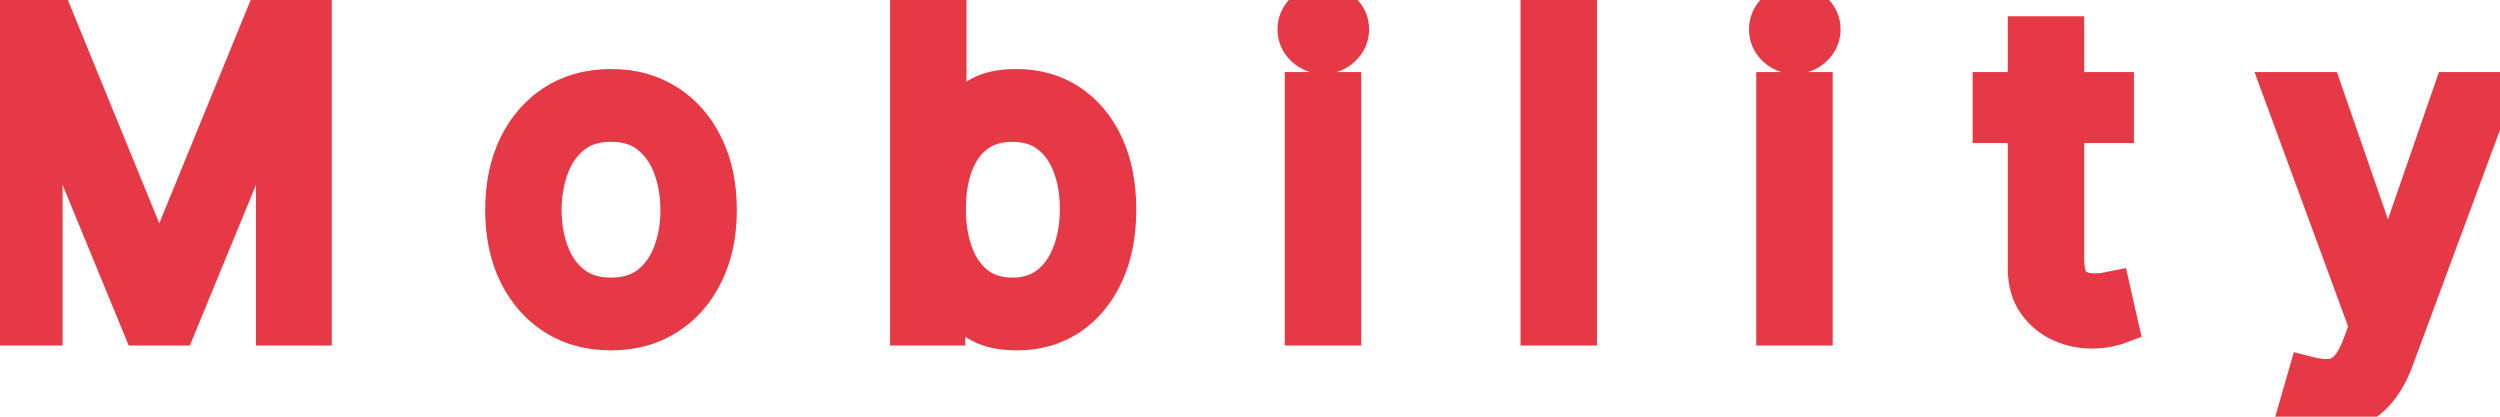 <svg width="246" height="41" viewBox="0 0 246 41" fill="none" xmlns="http://www.w3.org/2000/svg">
<path d="M0.699 1.455H5.114L15.494 26.81H15.852L26.233 1.455H30.648V32H27.188V8.793H26.889L17.344 32H14.003L4.457 8.793H4.159V32H0.699V1.455ZM60.124 32.477C58.056 32.477 56.241 31.985 54.68 31.001C53.129 30.016 51.916 28.639 51.041 26.869C50.175 25.099 49.743 23.031 49.743 20.665C49.743 18.278 50.175 16.195 51.041 14.415C51.916 12.636 53.129 11.254 54.68 10.269C56.241 9.285 58.056 8.793 60.124 8.793C62.192 8.793 64.001 9.285 65.553 10.269C67.114 11.254 68.327 12.636 69.192 14.415C70.067 16.195 70.504 18.278 70.504 20.665C70.504 23.031 70.067 25.099 69.192 26.869C68.327 28.639 67.114 30.016 65.553 31.001C64.001 31.985 62.192 32.477 60.124 32.477ZM60.124 29.315C61.695 29.315 62.987 28.913 64.001 28.107C65.016 27.302 65.766 26.243 66.254 24.93C66.741 23.618 66.984 22.196 66.984 20.665C66.984 19.134 66.741 17.707 66.254 16.384C65.766 15.062 65.016 13.993 64.001 13.178C62.987 12.362 61.695 11.954 60.124 11.954C58.553 11.954 57.26 12.362 56.246 13.178C55.232 13.993 54.481 15.062 53.994 16.384C53.507 17.707 53.263 19.134 53.263 20.665C53.263 22.196 53.507 23.618 53.994 24.93C54.481 26.243 55.232 27.302 56.246 28.107C57.26 28.913 58.553 29.315 60.124 29.315ZM89.585 32V1.455H93.105V12.73H93.403C93.661 12.332 94.019 11.825 94.477 11.209C94.944 10.582 95.61 10.026 96.475 9.538C97.35 9.041 98.534 8.793 100.025 8.793C101.954 8.793 103.654 9.275 105.126 10.239C106.597 11.204 107.746 12.571 108.571 14.341C109.396 16.111 109.809 18.199 109.809 20.605C109.809 23.031 109.396 25.134 108.571 26.914C107.746 28.684 106.602 30.056 105.141 31.03C103.679 31.995 101.994 32.477 100.085 32.477C98.613 32.477 97.435 32.234 96.55 31.746C95.665 31.249 94.984 30.688 94.507 30.061C94.029 29.425 93.661 28.898 93.403 28.48H92.985V32H89.585ZM93.045 20.546C93.045 22.276 93.298 23.802 93.805 25.124C94.313 26.437 95.053 27.466 96.028 28.212C97.002 28.947 98.195 29.315 99.607 29.315C101.079 29.315 102.307 28.928 103.291 28.152C104.286 27.366 105.031 26.312 105.529 24.99C106.036 23.658 106.289 22.176 106.289 20.546C106.289 18.935 106.041 17.483 105.543 16.19C105.056 14.888 104.315 13.859 103.321 13.103C102.337 12.337 101.099 11.954 99.607 11.954C98.176 11.954 96.972 12.318 95.998 13.043C95.024 13.759 94.288 14.764 93.791 16.056C93.293 17.339 93.045 18.835 93.045 20.546ZM128.423 32V9.091H131.943V32H128.423ZM130.213 5.273C129.527 5.273 128.935 5.039 128.438 4.572C127.951 4.104 127.707 3.543 127.707 2.886C127.707 2.23 127.951 1.668 128.438 1.201C128.935 0.734 129.527 0.5 130.213 0.5C130.899 0.5 131.486 0.734 131.973 1.201C132.47 1.668 132.719 2.23 132.719 2.886C132.719 3.543 132.47 4.104 131.973 4.572C131.486 5.039 130.899 5.273 130.213 5.273ZM155.14 1.455V32H151.62V1.455H155.14ZM174.817 32V9.091H178.337V32H174.817ZM176.607 5.273C175.921 5.273 175.329 5.039 174.832 4.572C174.345 4.104 174.101 3.543 174.101 2.886C174.101 2.23 174.345 1.668 174.832 1.201C175.329 0.734 175.921 0.5 176.607 0.5C177.293 0.5 177.879 0.734 178.367 1.201C178.864 1.668 179.112 2.23 179.112 2.886C179.112 3.543 178.864 4.104 178.367 4.572C177.879 5.039 177.293 5.273 176.607 5.273ZM207.977 9.091V12.074H196.105V9.091H207.977ZM199.565 3.602H203.085V25.438C203.085 26.432 203.229 27.178 203.517 27.675C203.816 28.162 204.193 28.49 204.651 28.659C205.118 28.818 205.61 28.898 206.127 28.898C206.515 28.898 206.833 28.878 207.082 28.838C207.33 28.788 207.529 28.749 207.678 28.719L208.394 31.881C208.156 31.97 207.823 32.06 207.395 32.149C206.968 32.249 206.426 32.298 205.769 32.298C204.775 32.298 203.801 32.084 202.846 31.657C201.901 31.229 201.116 30.578 200.49 29.703C199.873 28.828 199.565 27.724 199.565 26.392V3.602ZM228.769 40.591C228.172 40.591 227.64 40.541 227.173 40.442C226.705 40.352 226.382 40.263 226.203 40.173L227.098 37.071C227.953 37.29 228.709 37.369 229.365 37.31C230.021 37.25 230.603 36.957 231.11 36.43C231.627 35.913 232.1 35.072 232.527 33.909L233.183 32.119L224.712 9.091H228.53L234.854 27.347H235.092L241.416 9.091H245.234L235.51 35.341C235.073 36.524 234.531 37.504 233.884 38.279C233.238 39.065 232.487 39.646 231.632 40.024C230.787 40.402 229.832 40.591 228.769 40.591Z" fill="#E63946"/>
<path d="M0.699 1.455V-0.545H-1.301V1.455H0.699ZM5.114 1.455L6.965 0.697L6.456 -0.545H5.114V1.455ZM15.494 26.81L13.643 27.567L14.152 28.81H15.494V26.81ZM15.852 26.81V28.81H17.195L17.703 27.567L15.852 26.81ZM26.233 1.455V-0.545H24.891L24.382 0.697L26.233 1.455ZM30.648 1.455H32.648V-0.545H30.648V1.455ZM30.648 32V34H32.648V32H30.648ZM27.188 32H25.188V34H27.188V32ZM27.188 8.793H29.188V6.793H27.188V8.793ZM26.889 8.793V6.793H25.549L25.04 8.032L26.889 8.793ZM17.344 32V34H18.684L19.193 32.761L17.344 32ZM14.003 32L12.153 32.761L12.663 34H14.003V32ZM4.457 8.793L6.307 8.032L5.797 6.793H4.457V8.793ZM4.159 8.793V6.793H2.159V8.793H4.159ZM4.159 32V34H6.159V32H4.159ZM0.699 32H-1.301V34H0.699V32ZM0.699 3.455H5.114V-0.545H0.699V3.455ZM3.263 2.212L13.643 27.567L17.345 26.052L6.965 0.697L3.263 2.212ZM15.494 28.81H15.852V24.81H15.494V28.81ZM17.703 27.567L28.084 2.212L24.382 0.697L14.001 26.052L17.703 27.567ZM26.233 3.455H30.648V-0.545H26.233V3.455ZM28.648 1.455V32H32.648V1.455H28.648ZM30.648 30H27.188V34H30.648V30ZM29.188 32V8.793H25.188V32H29.188ZM27.188 6.793H26.889V10.793H27.188V6.793ZM25.04 8.032L15.494 31.239L19.193 32.761L28.739 9.553L25.04 8.032ZM17.344 30H14.003V34H17.344V30ZM15.852 31.239L6.307 8.032L2.608 9.553L12.153 32.761L15.852 31.239ZM4.457 6.793H4.159V10.793H4.457V6.793ZM2.159 8.793V32H6.159V8.793H2.159ZM4.159 30H0.699V34H4.159V30ZM2.699 32V1.455H-1.301V32H2.699ZM54.68 31.001L53.608 32.689L53.613 32.693L54.68 31.001ZM51.041 26.869L49.244 27.748L49.248 27.756L51.041 26.869ZM51.041 14.415L49.246 13.533L49.242 13.541L51.041 14.415ZM54.68 10.269L53.613 8.577L53.608 8.581L54.68 10.269ZM65.553 10.269L64.481 11.958L64.486 11.961L65.553 10.269ZM69.192 14.415L67.393 15.29L67.397 15.298L69.192 14.415ZM69.192 26.869L67.399 25.983L67.395 25.991L69.192 26.869ZM65.553 31.001L64.486 29.309L64.481 29.312L65.553 31.001ZM64.001 28.107L62.758 26.541L62.758 26.541L64.001 28.107ZM66.254 24.93L68.129 25.626L68.129 25.626L66.254 24.93ZM66.254 16.384L68.13 15.693L68.13 15.693L66.254 16.384ZM64.001 13.178L65.255 11.619L65.255 11.619L64.001 13.178ZM56.246 13.178L54.993 11.619L54.993 11.619L56.246 13.178ZM53.994 16.384L52.117 15.693L52.117 15.693L53.994 16.384ZM53.994 24.93L52.119 25.626L52.119 25.626L53.994 24.93ZM56.246 28.107L57.49 26.541L57.49 26.541L56.246 28.107ZM60.124 30.477C58.386 30.477 56.951 30.068 55.746 29.309L53.613 32.693C55.531 33.902 57.725 34.477 60.124 34.477V30.477ZM55.751 29.312C54.533 28.539 53.559 27.45 52.833 25.983L49.248 27.756C50.273 29.828 51.724 31.494 53.608 32.689L55.751 29.312ZM52.837 25.991C52.13 24.544 51.743 22.787 51.743 20.665H47.743C47.743 23.275 48.221 25.655 49.244 27.748L52.837 25.991ZM51.743 20.665C51.743 18.52 52.131 16.747 52.839 15.29L49.242 13.541C48.22 15.644 47.743 18.037 47.743 20.665H51.743ZM52.835 15.298C53.562 13.821 54.536 12.729 55.751 11.958L53.608 8.581C51.722 9.778 50.27 11.45 49.246 13.533L52.835 15.298ZM55.746 11.961C56.951 11.202 58.386 10.793 60.124 10.793V6.793C57.725 6.793 55.531 7.368 53.613 8.577L55.746 11.961ZM60.124 10.793C61.861 10.793 63.289 11.202 64.481 11.958L66.624 8.581C64.714 7.368 62.522 6.793 60.124 6.793V10.793ZM64.486 11.961C65.709 12.732 66.679 13.82 67.393 15.29L70.991 13.541C69.975 11.451 68.519 9.775 66.619 8.577L64.486 11.961ZM67.397 15.298C68.112 16.753 68.504 18.523 68.504 20.665H72.504C72.504 18.034 72.021 15.638 70.987 13.533L67.397 15.298ZM68.504 20.665C68.504 22.784 68.113 24.538 67.399 25.983L70.985 27.756C72.02 25.661 72.504 23.278 72.504 20.665H68.504ZM67.395 25.991C66.681 27.451 65.711 28.536 64.486 29.309L66.619 32.693C68.516 31.497 69.972 29.828 70.989 27.748L67.395 25.991ZM64.481 29.312C63.289 30.068 61.861 30.477 60.124 30.477V34.477C62.522 34.477 64.714 33.902 66.624 32.689L64.481 29.312ZM60.124 31.315C62.047 31.315 63.807 30.816 65.245 29.674L62.758 26.541C62.168 27.009 61.342 27.315 60.124 27.315V31.315ZM65.245 29.674C66.568 28.623 67.525 27.252 68.129 25.626L64.379 24.234C64.008 25.233 63.463 25.981 62.758 26.541L65.245 29.674ZM68.129 25.626C68.706 24.071 68.984 22.411 68.984 20.665H64.984C64.984 21.981 64.776 23.165 64.379 24.234L68.129 25.626ZM68.984 20.665C68.984 18.918 68.706 17.255 68.13 15.693L64.377 17.076C64.776 18.158 64.984 19.349 64.984 20.665H68.984ZM68.13 15.693C67.528 14.059 66.575 12.68 65.255 11.619L62.748 14.736C63.457 15.306 64.004 16.064 64.377 17.076L68.13 15.693ZM65.255 11.619C63.816 10.462 62.053 9.955 60.124 9.955V13.954C61.337 13.954 62.159 14.262 62.748 14.736L65.255 11.619ZM60.124 9.955C58.195 9.955 56.431 10.462 54.993 11.619L57.499 14.736C58.089 14.262 58.911 13.954 60.124 13.954V9.955ZM54.993 11.619C53.672 12.68 52.719 14.059 52.117 15.693L55.87 17.076C56.243 16.064 56.791 15.306 57.499 14.736L54.993 11.619ZM52.117 15.693C51.541 17.255 51.263 18.918 51.263 20.665H55.263C55.263 19.349 55.471 18.158 55.87 17.076L52.117 15.693ZM51.263 20.665C51.263 22.411 51.541 24.071 52.119 25.626L55.869 24.234C55.471 23.165 55.263 21.981 55.263 20.665H51.263ZM52.119 25.626C52.722 27.252 53.679 28.623 55.002 29.674L57.49 26.541C56.784 25.981 56.239 25.233 55.869 24.234L52.119 25.626ZM55.002 29.674C56.441 30.816 58.2 31.315 60.124 31.315V27.315C58.905 27.315 58.079 27.009 57.49 26.541L55.002 29.674ZM89.585 32H87.585V34H89.585V32ZM89.585 1.455V-0.545H87.585V1.455H89.585ZM93.105 1.455H95.105V-0.545H93.105V1.455ZM93.105 12.73H91.105V14.73H93.105V12.73ZM93.403 12.73V14.73H94.488L95.08 13.82L93.403 12.73ZM94.477 11.209L92.874 10.013L92.871 10.017L94.477 11.209ZM96.475 9.538L97.457 11.281L97.463 11.277L96.475 9.538ZM105.126 10.239L106.222 8.567L106.222 8.567L105.126 10.239ZM108.571 26.914L110.384 27.759L110.386 27.755L108.571 26.914ZM105.141 31.03L106.242 32.7L106.25 32.695L105.141 31.03ZM96.55 31.746L95.57 33.49L95.578 33.494L95.585 33.498L96.55 31.746ZM94.507 30.061L92.906 31.261L92.911 31.267L92.916 31.273L94.507 30.061ZM93.403 28.48L95.103 27.427L94.517 26.48H93.403V28.48ZM92.985 28.48V26.48H90.985V28.48H92.985ZM92.985 32V34H94.985V32H92.985ZM93.805 25.124L91.938 25.84L91.94 25.845L93.805 25.124ZM96.028 28.212L94.812 29.8L94.823 29.808L96.028 28.212ZM103.291 28.152L104.529 29.723L104.531 29.721L103.291 28.152ZM105.529 24.99L103.659 24.279L103.656 24.286L105.529 24.99ZM105.543 16.19L103.67 16.891L103.673 16.9L103.677 16.908L105.543 16.19ZM103.321 13.103L102.093 14.682L102.102 14.688L102.111 14.695L103.321 13.103ZM95.998 13.043L97.182 14.655L97.193 14.647L95.998 13.043ZM93.791 16.056L95.655 16.779L95.657 16.774L93.791 16.056ZM91.585 32V1.455H87.585V32H91.585ZM89.585 3.455H93.105V-0.545H89.585V3.455ZM91.105 1.455V12.73H95.105V1.455H91.105ZM93.105 14.73H93.403V10.73H93.105V14.73ZM95.08 13.82C95.306 13.471 95.637 13.001 96.083 12.4L92.871 10.017C92.401 10.649 92.016 11.193 91.726 11.64L95.08 13.82ZM96.08 12.405C96.342 12.054 96.771 11.667 97.457 11.281L95.494 7.796C94.449 8.384 93.546 9.111 92.874 10.013L96.08 12.405ZM97.463 11.277C97.926 11.014 98.725 10.793 100.025 10.793V6.793C98.342 6.793 96.774 7.068 95.487 7.799L97.463 11.277ZM100.025 10.793C101.603 10.793 102.915 11.182 104.03 11.912L106.222 8.567C104.394 7.368 102.304 6.793 100.025 6.793V10.793ZM104.03 11.912C105.157 12.651 106.073 13.715 106.759 15.186L110.384 13.496C109.419 11.427 108.038 9.757 106.222 8.567L104.03 11.912ZM106.759 15.186C107.435 16.637 107.809 18.425 107.809 20.605H111.809C111.809 17.973 111.358 15.584 110.384 13.496L106.759 15.186ZM107.809 20.605C107.809 22.808 107.434 24.611 106.757 26.073L110.386 27.755C111.358 25.657 111.809 23.255 111.809 20.605H107.809ZM106.759 26.069C106.07 27.545 105.155 28.617 104.031 29.366L106.25 32.695C108.05 31.495 109.421 29.823 110.384 27.759L106.759 26.069ZM104.039 29.361C102.934 30.091 101.639 30.477 100.085 30.477V34.477C102.349 34.477 104.424 33.9 106.242 32.7L104.039 29.361ZM100.085 30.477C98.807 30.477 97.999 30.262 97.514 29.994L95.585 33.498C96.87 34.206 98.419 34.477 100.085 34.477V30.477ZM97.529 30.003C96.817 29.602 96.369 29.205 96.097 28.849L92.916 31.273C93.599 32.17 94.513 32.896 95.57 33.49L97.529 30.003ZM96.106 28.861C95.646 28.247 95.317 27.773 95.103 27.427L91.702 29.533C92.005 30.022 92.412 30.602 92.906 31.261L96.106 28.861ZM93.403 26.48H92.985V30.48H93.403V26.48ZM90.985 28.48V32H94.985V28.48H90.985ZM92.985 30H89.585V34H92.985V30ZM91.045 20.546C91.045 22.468 91.326 24.245 91.938 25.84L95.673 24.408C95.27 23.359 95.045 22.083 95.045 20.546H91.045ZM91.94 25.845C92.56 27.45 93.505 28.799 94.812 29.8L97.243 26.623C96.602 26.133 96.065 25.424 95.671 24.404L91.94 25.845ZM94.823 29.808C96.197 30.845 97.831 31.315 99.607 31.315V27.315C98.56 27.315 97.808 27.05 97.233 26.616L94.823 29.808ZM99.607 31.315C101.446 31.315 103.133 30.823 104.529 29.723L102.054 26.581C101.481 27.032 100.711 27.315 99.607 27.315V31.315ZM104.531 29.721C105.843 28.685 106.791 27.317 107.401 25.694L103.656 24.286C103.272 25.308 102.728 26.048 102.052 26.583L104.531 29.721ZM107.398 25.701C108.003 24.112 108.289 22.385 108.289 20.546H104.289C104.289 21.968 104.068 23.204 103.659 24.279L107.398 25.701ZM108.289 20.546C108.289 18.729 108.009 17.028 107.41 15.472L103.677 16.908C104.073 17.938 104.289 19.141 104.289 20.546H108.289ZM107.417 15.49C106.813 13.875 105.86 12.52 104.531 11.511L102.111 14.695C102.771 15.197 103.3 15.901 103.67 16.891L107.417 15.49ZM104.549 11.524C103.149 10.435 101.453 9.955 99.607 9.955V13.954C100.744 13.954 101.525 14.24 102.093 14.682L104.549 11.524ZM99.607 9.955C97.824 9.955 96.182 10.413 94.803 11.439L97.193 14.647C97.763 14.222 98.527 13.954 99.607 13.954V9.955ZM94.814 11.432C93.488 12.405 92.538 13.742 91.924 15.338L95.657 16.774C96.038 15.785 96.559 15.113 97.182 14.655L94.814 11.432ZM91.926 15.333C91.32 16.895 91.045 18.646 91.045 20.546H95.045C95.045 19.024 95.266 17.783 95.655 16.779L91.926 15.333ZM128.423 32H126.423V34H128.423V32ZM128.423 9.091V7.091H126.423V9.091H128.423ZM131.943 9.091H133.943V7.091H131.943V9.091ZM131.943 32V34H133.943V32H131.943ZM128.438 4.572L127.054 6.015L127.061 6.022L127.068 6.029L128.438 4.572ZM128.438 1.201L127.068 -0.256L127.061 -0.249L127.054 -0.242L128.438 1.201ZM131.973 1.201L130.589 2.644L130.596 2.651L130.603 2.658L131.973 1.201ZM131.973 4.572L130.603 3.114L130.596 3.121L130.589 3.128L131.973 4.572ZM130.423 32V9.091H126.423V32H130.423ZM128.423 11.091H131.943V7.091H128.423V11.091ZM129.943 9.091V32H133.943V9.091H129.943ZM131.943 30H128.423V34H131.943V30ZM130.213 3.273C130.033 3.273 129.932 3.231 129.808 3.114L127.068 6.029C127.939 6.847 129.021 7.273 130.213 7.273V3.273ZM129.823 3.128C129.751 3.06 129.731 3.018 129.725 3.004C129.72 2.992 129.707 2.961 129.707 2.886H125.707C125.707 4.105 126.186 5.183 127.054 6.015L129.823 3.128ZM129.707 2.886C129.707 2.812 129.72 2.781 129.725 2.768C129.731 2.755 129.751 2.713 129.823 2.644L127.054 -0.242C126.186 0.59 125.707 1.668 125.707 2.886H129.707ZM129.808 2.658C129.932 2.542 130.033 2.5 130.213 2.5V-1.5C129.021 -1.5 127.939 -1.074 127.068 -0.256L129.808 2.658ZM130.213 2.5C130.393 2.5 130.48 2.541 130.589 2.644L133.357 -0.242C132.491 -1.073 131.406 -1.5 130.213 -1.5V2.5ZM130.603 2.658C130.679 2.729 130.699 2.771 130.703 2.782C130.707 2.791 130.719 2.818 130.719 2.886H134.719C134.719 1.654 134.224 0.572 133.343 -0.256L130.603 2.658ZM130.719 2.886C130.719 2.955 130.707 2.982 130.703 2.991C130.699 3.001 130.679 3.044 130.603 3.114L133.343 6.029C134.224 5.201 134.719 4.119 134.719 2.886H130.719ZM130.589 3.128C130.48 3.232 130.393 3.273 130.213 3.273V7.273C131.406 7.273 132.491 6.846 133.357 6.015L130.589 3.128ZM155.14 1.455H157.14V-0.545H155.14V1.455ZM155.14 32V34H157.14V32H155.14ZM151.62 32H149.62V34H151.62V32ZM151.62 1.455V-0.545H149.62V1.455H151.62ZM153.14 1.455V32H157.14V1.455H153.14ZM155.14 30H151.62V34H155.14V30ZM153.62 32V1.455H149.62V32H153.62ZM151.62 3.455H155.14V-0.545H151.62V3.455ZM174.817 32H172.817V34H174.817V32ZM174.817 9.091V7.091H172.817V9.091H174.817ZM178.337 9.091H180.337V7.091H178.337V9.091ZM178.337 32V34H180.337V32H178.337ZM174.832 4.572L173.447 6.015L173.455 6.022L173.462 6.029L174.832 4.572ZM174.832 1.201L173.462 -0.256L173.455 -0.249L173.447 -0.242L174.832 1.201ZM178.367 1.201L176.982 2.644L176.989 2.651L176.997 2.658L178.367 1.201ZM178.367 4.572L176.997 3.114L176.989 3.121L176.982 3.128L178.367 4.572ZM176.817 32V9.091H172.817V32H176.817ZM174.817 11.091H178.337V7.091H174.817V11.091ZM176.337 9.091V32H180.337V9.091H176.337ZM178.337 30H174.817V34H178.337V30ZM176.607 3.273C176.427 3.273 176.326 3.231 176.202 3.114L173.462 6.029C174.332 6.847 175.415 7.273 176.607 7.273V3.273ZM176.216 3.128C176.145 3.06 176.124 3.018 176.119 3.004C176.113 2.992 176.101 2.961 176.101 2.886H172.101C172.101 4.105 172.58 5.183 173.447 6.015L176.216 3.128ZM176.101 2.886C176.101 2.812 176.113 2.781 176.119 2.768C176.124 2.755 176.145 2.713 176.216 2.644L173.447 -0.242C172.58 0.59 172.101 1.668 172.101 2.886H176.101ZM176.202 2.658C176.326 2.542 176.427 2.5 176.607 2.5V-1.5C175.415 -1.5 174.332 -1.074 173.462 -0.256L176.202 2.658ZM176.607 2.5C176.786 2.5 176.874 2.541 176.982 2.644L179.751 -0.242C178.885 -1.073 177.799 -1.5 176.607 -1.5V2.5ZM176.997 2.658C177.072 2.729 177.092 2.771 177.097 2.782C177.101 2.791 177.112 2.818 177.112 2.886H181.112C181.112 1.654 180.618 0.572 179.736 -0.256L176.997 2.658ZM177.112 2.886C177.112 2.955 177.101 2.982 177.097 2.991C177.092 3.001 177.072 3.044 176.997 3.114L179.736 6.029C180.618 5.201 181.112 4.119 181.112 2.886H177.112ZM176.982 3.128C176.874 3.232 176.786 3.273 176.607 3.273V7.273C177.799 7.273 178.885 6.846 179.751 6.015L176.982 3.128ZM207.977 9.091H209.977V7.091H207.977V9.091ZM207.977 12.074V14.074H209.977V12.074H207.977ZM196.105 12.074H194.105V14.074H196.105V12.074ZM196.105 9.091V7.091H194.105V9.091H196.105ZM199.565 3.602V1.602H197.565V3.602H199.565ZM203.085 3.602H205.085V1.602H203.085V3.602ZM203.517 27.675L201.787 28.678L201.799 28.699L201.812 28.719L203.517 27.675ZM204.651 28.659L203.957 30.535L203.982 30.544L204.006 30.552L204.651 28.659ZM207.082 28.838L207.398 30.813L207.436 30.807L207.474 30.799L207.082 28.838ZM207.678 28.719L209.629 28.277L209.198 26.375L207.286 26.758L207.678 28.719ZM208.394 31.881L209.097 33.753L210.73 33.141L210.345 31.439L208.394 31.881ZM207.395 32.149L206.985 30.192L206.964 30.196L206.942 30.201L207.395 32.149ZM202.846 31.657L202.021 33.479L202.029 33.482L202.846 31.657ZM200.49 29.703L198.855 30.855L198.859 30.861L198.863 30.867L200.49 29.703ZM205.977 9.091V12.074H209.977V9.091H205.977ZM207.977 10.074H196.105V14.074H207.977V10.074ZM198.105 12.074V9.091H194.105V12.074H198.105ZM196.105 11.091H207.977V7.091H196.105V11.091ZM199.565 5.602H203.085V1.602H199.565V5.602ZM201.085 3.602V25.438H205.085V3.602H201.085ZM201.085 25.438C201.085 26.56 201.236 27.728 201.787 28.678L205.247 26.671C205.247 26.672 205.235 26.65 205.217 26.598C205.199 26.546 205.177 26.469 205.156 26.363C205.115 26.147 205.085 25.844 205.085 25.438H201.085ZM201.812 28.719C202.302 29.521 203.009 30.185 203.957 30.535L205.344 26.783C205.344 26.783 205.345 26.783 205.346 26.784C205.346 26.784 205.343 26.783 205.336 26.776C205.321 26.764 205.28 26.724 205.223 26.63L201.812 28.719ZM204.006 30.552C204.691 30.785 205.402 30.898 206.127 30.898V26.898C205.819 26.898 205.545 26.851 205.295 26.766L204.006 30.552ZM206.127 30.898C206.571 30.898 207.005 30.876 207.398 30.813L206.766 26.863C206.662 26.88 206.459 26.898 206.127 26.898V30.898ZM207.474 30.799C207.723 30.75 207.922 30.71 208.071 30.68L207.286 26.758C207.137 26.787 206.938 26.827 206.69 26.877L207.474 30.799ZM205.728 29.16L206.444 32.322L210.345 31.439L209.629 28.277L205.728 29.16ZM207.692 30.008C207.592 30.045 207.373 30.11 206.985 30.192L207.805 34.107C208.272 34.009 208.719 33.895 209.097 33.753L207.692 30.008ZM206.942 30.201C206.717 30.254 206.34 30.298 205.769 30.298V34.298C206.511 34.298 207.218 34.244 207.848 34.097L206.942 30.201ZM205.769 30.298C205.071 30.298 204.375 30.15 203.664 29.832L202.029 33.482C203.227 34.019 204.479 34.298 205.769 34.298V30.298ZM203.671 29.835C203.059 29.558 202.546 29.139 202.116 28.539L198.863 30.867C199.686 32.017 200.744 32.901 202.021 33.479L203.671 29.835ZM202.125 28.551C201.798 28.088 201.565 27.414 201.565 26.392H197.565C197.565 28.035 197.948 29.568 198.855 30.855L202.125 28.551ZM201.565 26.392V3.602H197.565V26.392H201.565ZM227.173 40.442L227.589 38.486L227.569 38.481L227.549 38.477L227.173 40.442ZM226.203 40.173L224.282 39.619L223.82 41.218L225.309 41.962L226.203 40.173ZM227.098 37.071L227.594 35.133L225.714 34.653L225.176 36.517L227.098 37.071ZM229.365 37.31L229.184 35.318L229.184 35.318L229.365 37.31ZM231.11 36.43L229.696 35.016L229.682 35.029L229.669 35.043L231.11 36.43ZM232.527 33.909L234.404 34.599L234.405 34.598L232.527 33.909ZM233.183 32.119L235.061 32.808L235.314 32.118L235.06 31.429L233.183 32.119ZM224.712 9.091V7.091H221.845L222.835 9.781L224.712 9.091ZM228.53 9.091L230.42 8.436L229.954 7.091H228.53V9.091ZM234.854 27.347L232.964 28.001L233.43 29.347H234.854V27.347ZM235.092 27.347V29.347H236.516L236.982 28.001L235.092 27.347ZM241.416 9.091V7.091H239.992L239.526 8.436L241.416 9.091ZM245.234 9.091L247.11 9.786L248.108 7.091H245.234V9.091ZM235.51 35.341L233.635 34.646L233.634 34.647L235.51 35.341ZM233.884 38.279L232.348 36.999L232.34 37.008L233.884 38.279ZM231.632 40.024L230.824 38.195L230.816 38.198L231.632 40.024ZM228.769 38.591C228.279 38.591 227.891 38.55 227.589 38.486L226.756 42.398C227.389 42.533 228.065 42.591 228.769 42.591V38.591ZM227.549 38.477C227.348 38.439 227.207 38.406 227.114 38.38C227.068 38.367 227.044 38.359 227.036 38.356C227.026 38.353 227.051 38.361 227.098 38.384L225.309 41.962C225.759 42.188 226.328 42.316 226.797 42.406L227.549 38.477ZM228.125 40.728L229.02 37.625L225.176 36.517L224.282 39.619L228.125 40.728ZM226.602 39.009C227.608 39.266 228.601 39.387 229.546 39.301L229.184 35.318C228.817 35.351 228.298 35.314 227.594 35.133L226.602 39.009ZM229.546 39.301C230.735 39.193 231.75 38.649 232.551 37.816L229.669 35.043C229.456 35.264 229.308 35.307 229.184 35.318L229.546 39.301ZM232.524 37.844C233.342 37.026 233.937 35.871 234.404 34.599L230.65 33.219C230.262 34.274 229.913 34.799 229.696 35.016L232.524 37.844ZM234.405 34.598L235.061 32.808L231.306 31.431L230.649 33.221L234.405 34.598ZM235.06 31.429L226.589 8.4L222.835 9.781L231.306 32.81L235.06 31.429ZM224.712 11.091H228.53V7.091H224.712V11.091ZM226.64 9.746L232.964 28.001L236.744 26.692L230.42 8.436L226.64 9.746ZM234.854 29.347H235.092V25.347H234.854V29.347ZM236.982 28.001L243.306 9.746L239.526 8.436L233.203 26.692L236.982 28.001ZM241.416 11.091H245.234V7.091H241.416V11.091ZM243.359 8.396L233.635 34.646L237.385 36.036L247.11 9.786L243.359 8.396ZM233.634 34.647C233.257 35.668 232.817 36.435 232.348 36.999L235.421 39.559C236.244 38.572 236.888 37.38 237.386 36.035L233.634 34.647ZM232.34 37.008C231.874 37.574 231.369 37.954 230.824 38.195L232.441 41.853C233.606 41.339 234.602 40.555 235.429 39.55L232.34 37.008ZM230.816 38.198C230.263 38.445 229.593 38.591 228.769 38.591V42.591C230.072 42.591 231.311 42.359 232.448 41.85L230.816 38.198Z" fill="#E63946"/>
</svg>
